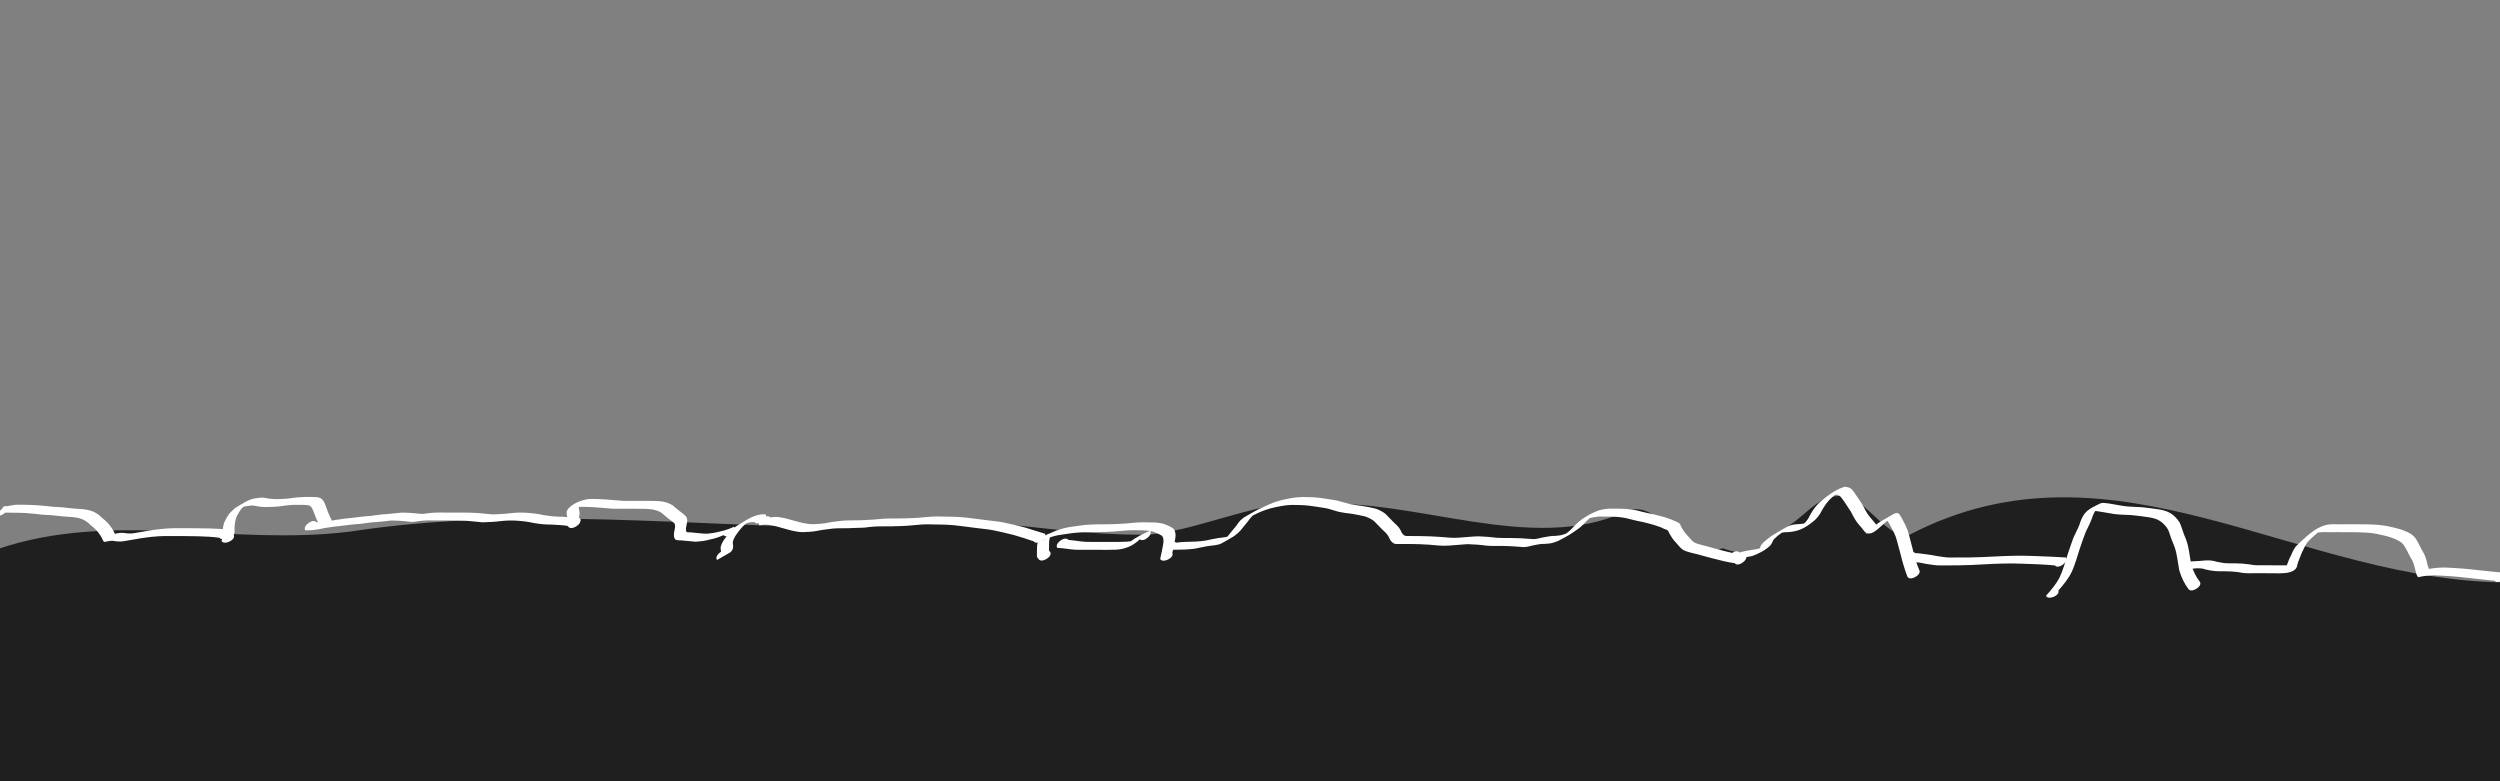 <?xml version="1.0" encoding="UTF-8" standalone="no"?>
<!-- Created with Inkscape (http://www.inkscape.org/) -->

<svg
   xmlns:dc="http://purl.org/dc/elements/1.1/"
   xmlns:cc="http://creativecommons.org/ns#"
   xmlns:rdf="http://www.w3.org/1999/02/22-rdf-syntax-ns#"
   xmlns:svg="http://www.w3.org/2000/svg"
   xmlns="http://www.w3.org/2000/svg"
   xmlns:sodipodi="http://sodipodi.sourceforge.net/DTD/sodipodi-0.dtd"
   xmlns:inkscape="http://www.inkscape.org/namespaces/inkscape"
   width="640"
   height="200"
   viewBox="0 0 169.333 52.917"
   version="1.1"
   id="svg8"
   sodipodi:docname="planet.svg"
   inkscape:version="0.92.3 (2405546, 2018-03-11)"
   inkscape:export-filename="/mnt/data/Projects/bottleship/btl-lander/assets/planet.png"
   inkscape:export-xdpi="96"
   inkscape:export-ydpi="96">
  <rect x="0" y="0" width="169.333" height="52.917" fill="#808080" stroke="none"/>
  <defs
     id="defs2" />
  <sodipodi:namedview
     id="base"
     pagecolor="#282828"
     bordercolor="#666666"
     borderopacity="1.0"
     inkscape:pageopacity="0"
     inkscape:pageshadow="2"
     inkscape:zoom="1"
     inkscape:cx="488.92784"
     inkscape:cy="79.441047"
     inkscape:document-units="px"
     inkscape:current-layer="layer1"
     showgrid="false"
     inkscape:window-width="1918"
     inkscape:window-height="1044"
     inkscape:window-x="0"
     inkscape:window-y="18"
     inkscape:window-maximized="1"
     units="px"
     inkscape:snap-global="false" />
  <g
     inkscape:label="Layer 1"
     inkscape:groupmode="layer"
     id="layer1"
     transform="translate(0,-244.083)">
    <path
       style="color:#000000;clip-rule:nonzero;display:inline;overflow:visible;visibility:visible;opacity:1;isolation:auto;mix-blend-mode:normal;color-interpolation:sRGB;color-interpolation-filters:linearRGB;solid-color:#000000;solid-opacity:1;fill:#1f1f1f;fill-opacity:1;fill-rule:nonzero;stroke:none;stroke-width:0.25;stroke-linecap:round;stroke-linejoin:round;stroke-miterlimit:4;stroke-dasharray:none;stroke-dashoffset:0;stroke-opacity:1;color-rendering:auto;image-rendering:auto;shape-rendering:auto;text-rendering:auto;enable-background:accumulate"
       d="m -0.187,281.285 v 16.838 H 170.251 v -14.593 c -14.379,0.158 -26.953,-10.468 -40.883,-3.241 -1.188,0.531 -3.098,-2.304 -4.075,-2.53 -1.975,-0.458 -2.737,1.081 -4.214,1.988 -1.458,0.896 -1.357,2.54 -4.404,1.472 -2.968,1.143 -4.085,-3.617 -6.626,-2.463 -6.321,2.871 -14.061,-0.924 -21.001,-0.534 -3.184,-0.577 -8.406,2.081 -11.687,2.081 -6.976,0.002 -12.089,-1.797 -18.773,-0.468 -11.656,-0.053 -23.226,-1.53 -34.845,0.251 -8.052,1.012 -16.116,-1.473 -23.931,1.198 z"
       id="path888"
       inkscape:connector-curvature="0"
       sodipodi:nodetypes="cccccsscscscccc" />
    <g
       id="g877"
       style="fill:#ffffff"
       transform="translate(0,8.793)">
      <path
         inkscape:connector-curvature="0"
         d="m 168.98,274.627 c -0.631,-0.07 -1.263,-0.128 -1.893,-0.203 -0.741,-0.094 -1.487,-0.138 -2.233,-0.164 -0.326,0.01 -0.653,0.035 -0.972,0.105 -0.113,0.032 -0.055,0.052 -0.146,-0.047 -0.078,-0.145 -0.112,-0.312 -0.149,-0.472 -0.044,-0.211 -0.109,-0.419 -0.206,-0.613 -0.106,-0.179 -0.211,-0.36 -0.296,-0.55 -0.093,-0.178 -0.176,-0.353 -0.302,-0.511 -0.164,-0.203 -0.403,-0.312 -0.64,-0.406 -0.367,-0.153 -0.759,-0.226 -1.146,-0.311 -0.424,-0.087 -0.858,-0.102 -1.289,-0.114 -0.503,-0.009 -1.006,-0.008 -1.51,-0.007 -0.389,0.022 -0.787,-0.034 -1.173,0.024 -0.042,0.008 -0.085,0.015 -0.127,0.024 -0.091,0.019 -0.122,0.022 -0.204,0.065 -0.033,0.017 -0.129,0.077 -0.096,0.059 0.691,-0.384 0.89,-0.545 0.567,-0.297 -0.234,0.215 -0.484,0.41 -0.709,0.635 -0.207,0.185 -0.333,0.419 -0.439,0.67 -0.124,0.218 -0.198,0.456 -0.293,0.686 -0.053,0.122 -0.098,0.245 -0.124,0.376 -0.067,0.502 -0.786,0.545 -1.199,0.547 -0.284,-0.002 -0.568,-0.004 -0.852,-0.006 -0.254,6e-5 -0.507,-0.001 -0.761,-0.001 -0.287,-0.009 -0.575,0.021 -0.86,-0.02 -0.27,-0.053 -0.543,-0.084 -0.817,-0.1 -0.288,-0.013 -0.576,-0.013 -0.865,-0.014 -0.281,-0.008 -0.569,-0.049 -0.842,-0.119 -0.261,-0.097 -0.516,-0.092 -0.787,-0.066 -0.239,0.026 -0.48,0.04 -0.72,0.051 -0.105,-0.006 -0.182,8e-5 -0.268,0.059 -0.227,-0.286 0.494,-0.86 0.721,-0.574 v 0 c 0.094,-0.028 0.19,-0.026 0.288,-0.028 0.239,-0.01 0.477,-0.028 0.715,-0.052 0.276,-0.021 0.539,0.001 0.804,0.09 0.272,0.059 0.551,0.105 0.829,0.103 0.289,10e-4 0.579,2.6e-4 0.868,0.018 0.276,0.018 0.548,0.057 0.82,0.103 0.284,0.024 0.569,0.006 0.854,0.012 0.254,-2e-4 0.507,-7.9e-4 0.761,0.002 0.285,0.002 0.569,0.005 0.854,0.002 0.074,-0.002 0.138,-0.002 0.212,-0.009 0.031,-0.003 0.117,-0.029 0.091,-0.012 -0.229,0.158 -0.473,0.293 -0.709,0.439 0.039,0.01 0.029,0.018 0.034,-0.021 0.024,-0.137 0.061,-0.27 0.121,-0.395 0.094,-0.231 0.166,-0.471 0.292,-0.688 0.11,-0.255 0.214,-0.512 0.428,-0.702 0.221,-0.231 0.473,-0.424 0.704,-0.645 0.415,-0.352 0.898,-0.67 1.443,-0.739 0.389,-0.031 0.782,0.002 1.172,-0.01 0.504,2.2e-4 1.008,-0.003 1.512,0.008 0.436,0.013 0.874,0.033 1.302,0.126 0.39,0.089 0.786,0.165 1.156,0.323 0.25,0.105 0.498,0.225 0.67,0.443 0.129,0.165 0.218,0.346 0.313,0.531 0.083,0.189 0.189,0.369 0.294,0.546 0.099,0.2 0.17,0.414 0.215,0.632 0.033,0.143 0.068,0.291 0.131,0.424 0.006,0.006 0.018,0.027 0.019,0.018 0.008,-0.05 -0.042,-0.024 0.074,-0.045 0.32,-0.053 0.644,-0.078 0.968,-0.076 0.746,0.03 1.491,0.08 2.233,0.173 0.637,0.071 1.275,0.131 1.913,0.192 0.209,0.297 -0.54,0.825 -0.75,0.528 z"
         id="path834"
         style="color:#000000;clip-rule:nonzero;display:inline;overflow:visible;visibility:visible;opacity:1;isolation:auto;mix-blend-mode:normal;color-interpolation:sRGB;color-interpolation-filters:linearRGB;solid-color:#000000;solid-opacity:1;fill:#ffffff;fill-opacity:1;fill-rule:nonzero;stroke:none;stroke-width:0.25;stroke-linecap:round;stroke-linejoin:round;stroke-miterlimit:4;stroke-dasharray:none;stroke-dashoffset:0;stroke-opacity:1;color-rendering:auto;image-rendering:auto;shape-rendering:auto;text-rendering:auto;enable-background:accumulate" />
      <path
         inkscape:connector-curvature="0"
         d="m 148.224,275.18 c -0.27,-0.36 -0.462,-0.768 -0.593,-1.196 -0.094,-0.415 -0.138,-0.839 -0.228,-1.255 -0.06,-0.285 -0.168,-0.557 -0.283,-0.823 -0.09,-0.2 -0.135,-0.414 -0.215,-0.618 -0.091,-0.244 -0.265,-0.429 -0.456,-0.599 -0.26,-0.224 -0.568,-0.309 -0.899,-0.362 -0.395,-0.053 -0.788,-0.117 -1.186,-0.149 -0.388,-0.019 -0.773,-0.023 -1.159,-0.072 -0.365,-0.05 -0.724,-0.133 -1.09,-0.182 -0.181,-0.011 -0.365,-0.075 -0.531,0.013 -0.318,0.116 -0.152,0.059 0.68,-0.395 0.023,-0.013 -0.043,0.032 -0.064,0.048 -0.076,0.061 -0.144,0.122 -0.207,0.196 -0.151,0.199 -0.243,0.435 -0.323,0.669 -0.107,0.302 -0.265,0.583 -0.4,0.873 -0.148,0.386 -0.284,0.778 -0.415,1.171 -0.162,0.509 -0.303,1.021 -0.521,1.509 -0.229,0.478 -0.567,0.887 -0.915,1.282 0.14,0.332 -0.698,0.684 -0.838,0.353 v 0 c 0.351,-0.388 0.694,-0.79 0.931,-1.26 0.225,-0.482 0.365,-0.992 0.522,-1.498 0.127,-0.395 0.269,-0.786 0.408,-1.178 0.127,-0.29 0.286,-0.567 0.4,-0.863 0.075,-0.241 0.168,-0.484 0.308,-0.695 0.255,-0.387 0.781,-0.596 1.16,-0.781 0.181,-0.044 0.37,0.018 0.552,0.028 0.364,0.054 0.722,0.138 1.087,0.182 0.384,0.046 0.77,0.043 1.156,0.07 0.399,0.036 0.794,0.101 1.191,0.156 0.343,0.064 0.663,0.167 0.93,0.403 0.2,0.18 0.382,0.378 0.479,0.634 0.082,0.202 0.13,0.415 0.214,0.616 0.117,0.272 0.226,0.55 0.288,0.841 0.091,0.414 0.132,0.837 0.222,1.251 0.124,0.418 0.309,0.818 0.582,1.16 0.187,0.311 -0.599,0.783 -0.785,0.472 z"
         id="path836"
         style="color:#000000;clip-rule:nonzero;display:inline;overflow:visible;visibility:visible;opacity:1;isolation:auto;mix-blend-mode:normal;color-interpolation:sRGB;color-interpolation-filters:linearRGB;solid-color:#000000;solid-opacity:1;fill:#ffffff;fill-opacity:1;fill-rule:nonzero;stroke:none;stroke-width:0.25;stroke-linecap:round;stroke-linejoin:round;stroke-miterlimit:4;stroke-dasharray:none;stroke-dashoffset:0;stroke-opacity:1;color-rendering:auto;image-rendering:auto;shape-rendering:auto;text-rendering:auto;enable-background:accumulate" />
      <path
         inkscape:connector-curvature="0"
         d="m 139.188,273.589 c -0.724,-0.068 -1.451,-0.095 -2.177,-0.116 -0.86,-0.04 -1.719,-0.009 -2.577,0.039 -0.592,0.038 -1.184,0.06 -1.777,0.07 -0.423,0.006 -0.847,0.006 -1.27,0.006 -0.303,0.005 -0.601,-0.066 -0.901,-0.1 -0.302,-0.07 -0.607,-0.119 -0.916,-0.144 -0.201,-0.042 -0.401,-0.058 -0.605,-0.065 -0.21,-0.292 0.527,-0.822 0.737,-0.53 v 0 c 0.206,0.012 0.408,0.032 0.612,0.065 0.31,0.029 0.614,0.087 0.919,0.145 0.296,0.037 0.591,0.103 0.892,0.093 0.422,8e-4 0.843,0.001 1.265,-0.005 0.589,-0.01 1.177,-0.031 1.765,-0.066 0.86,-0.044 1.719,-0.07 2.58,-0.032 0.732,0.022 1.463,0.057 2.194,0.101 0.213,0.293 -0.527,0.831 -0.74,0.538 z"
         id="path838"
         style="color:#000000;clip-rule:nonzero;display:inline;overflow:visible;visibility:visible;opacity:1;isolation:auto;mix-blend-mode:normal;color-interpolation:sRGB;color-interpolation-filters:linearRGB;solid-color:#000000;solid-opacity:1;fill:#ffffff;fill-opacity:1;fill-rule:nonzero;stroke:none;stroke-width:0.25;stroke-linecap:round;stroke-linejoin:round;stroke-miterlimit:4;stroke-dasharray:none;stroke-dashoffset:0;stroke-opacity:1;color-rendering:auto;image-rendering:auto;shape-rendering:auto;text-rendering:auto;enable-background:accumulate" />
      <path
         inkscape:connector-curvature="0"
         d="m 129.199,274.359 c -0.195,-0.503 -0.342,-1.024 -0.472,-1.548 -0.117,-0.388 -0.195,-0.787 -0.325,-1.172 -0.09,-0.219 -0.187,-0.438 -0.308,-0.642 -0.067,-0.141 -0.147,-0.274 -0.236,-0.401 -0.011,-0.007 -0.02,-0.017 -0.032,-0.022 -0.098,-0.041 -0.437,0.192 -0.279,0.103 0.22,-0.123 0.438,-0.25 0.657,-0.375 -0.259,0.148 -0.477,0.349 -0.697,0.547 -0.342,0.29 -0.822,0.829 -1.213,0.449 -0.17,-0.241 -0.381,-0.448 -0.552,-0.687 -0.149,-0.209 -0.257,-0.442 -0.378,-0.667 -0.185,-0.261 -0.34,-0.543 -0.533,-0.799 -0.179,-0.274 -0.31,-0.379 -0.642,-0.338 -0.198,0.097 -0.954,0.472 0.512,-0.295 0.056,-0.029 -0.106,0.069 -0.158,0.106 -0.167,0.118 -0.323,0.249 -0.478,0.382 -0.282,0.247 -0.49,0.555 -0.672,0.879 -0.139,0.299 -0.341,0.541 -0.594,0.747 -0.545,0.437 -0.986,0.651 -1.623,0.704 -0.149,0.013 -0.299,-7.9e-4 -0.446,0.034 -0.292,0.068 -0.908,0.469 0.376,-0.26 -0.242,0.134 -0.469,0.292 -0.684,0.467 -0.115,0.1 -0.235,0.196 -0.322,0.322 -0.056,0.125 -0.106,0.247 -0.198,0.351 -0.342,0.329 -0.783,0.549 -1.227,0.71 -0.314,0.063 -0.631,0.116 -0.948,0.164 -0.217,0.042 -0.432,0.095 -0.647,0.15 -0.22,-0.288 0.507,-0.845 0.728,-0.557 v 0 c 0.215,-0.052 0.43,-0.102 0.647,-0.14 0.315,-0.05 0.635,-0.095 0.942,-0.183 0.825,-0.341 -1.082,0.715 -0.346,0.208 0.106,-0.092 0.173,-0.194 0.207,-0.332 0.081,-0.141 0.188,-0.248 0.315,-0.35 0.211,-0.182 0.437,-0.346 0.681,-0.483 0.793,-0.453 0.89,-0.625 1.657,-0.645 0.152,-0.017 0.302,-0.033 0.448,-0.082 0.043,-0.014 0.164,-0.075 0.126,-0.051 -0.174,0.11 -0.974,0.578 -0.532,0.313 0.256,-0.196 0.475,-0.414 0.61,-0.715 0.178,-0.333 0.383,-0.65 0.662,-0.91 0.501,-0.437 1.065,-0.88 1.704,-1.076 0.348,10e-4 0.505,0.127 0.69,0.415 0.192,0.261 0.354,0.544 0.542,0.808 0.12,0.221 0.224,0.453 0.371,0.658 0.167,0.234 0.371,0.439 0.544,0.668 0.022,0.018 0.042,0.04 0.067,0.052 0.024,0.012 0.1,0.003 0.078,0.018 -1.253,0.904 -0.819,0.525 -0.561,0.31 0.225,-0.196 0.434,-0.409 0.694,-0.563 0.303,-0.176 0.605,-0.356 0.91,-0.529 0.134,-0.076 0.282,-0.097 0.392,0.027 0.087,0.131 0.169,0.265 0.237,0.408 0.123,0.21 0.219,0.437 0.311,0.661 0.131,0.387 0.208,0.789 0.323,1.182 0.124,0.518 0.265,1.038 0.474,1.529 0.178,0.316 -0.621,0.765 -0.799,0.449 z"
         id="path840"
         style="color:#000000;clip-rule:nonzero;display:inline;overflow:visible;visibility:visible;opacity:1;isolation:auto;mix-blend-mode:normal;color-interpolation:sRGB;color-interpolation-filters:linearRGB;solid-color:#000000;solid-opacity:1;fill:#ffffff;fill-opacity:1;fill-rule:nonzero;stroke:none;stroke-width:0.25;stroke-linecap:round;stroke-linejoin:round;stroke-miterlimit:4;stroke-dasharray:none;stroke-dashoffset:0;stroke-opacity:1;color-rendering:auto;image-rendering:auto;shape-rendering:auto;text-rendering:auto;enable-background:accumulate" />
      <path
         inkscape:connector-curvature="0"
         d="m 117.504,273.436 c -0.508,-0.058 -1.001,-0.203 -1.497,-0.323 -0.477,-0.117 -0.944,-0.271 -1.424,-0.374 -0.239,-0.07 -0.501,-0.114 -0.69,-0.288 -0.138,-0.114 -0.235,-0.266 -0.362,-0.391 -0.142,-0.148 -0.266,-0.306 -0.366,-0.484 -0.074,-0.104 -0.129,-0.217 -0.175,-0.336 -0.077,-0.061 -0.169,-0.098 -0.263,-0.123 -0.173,-0.092 -0.356,-0.169 -0.546,-0.22 -0.282,-0.101 -0.575,-0.16 -0.864,-0.24 -0.314,-0.06 -0.627,-0.126 -0.935,-0.21 -0.312,-0.093 -0.634,-0.131 -0.958,-0.153 -0.284,-0.016 -0.569,-0.014 -0.854,-0.014 -0.257,-0.024 -0.501,0.02 -0.751,0.069 -0.202,0.035 -0.385,0.129 -0.571,0.21 1.364,-0.869 0.512,-0.271 0.23,0.005 -0.143,0.157 -0.291,0.306 -0.45,0.446 -0.147,0.114 -0.302,0.218 -0.455,0.324 -0.327,0.234 -0.692,0.416 -1.045,0.601 -0.033,0.017 -0.237,0.082 -0.287,0.102 -0.211,0.072 -0.432,0.083 -0.653,0.094 -0.242,-0.014 -0.474,0.054 -0.711,0.091 -0.237,0.051 -0.457,0.13 -0.703,0.124 -0.317,-0.026 -0.634,-0.051 -0.952,-0.066 -0.253,-0.011 -0.507,-0.012 -0.76,-0.013 -0.262,-10e-4 -0.524,0.009 -0.785,-0.02 -0.422,-0.059 -0.847,-0.085 -1.272,-0.101 -0.425,0.026 -0.848,0.072 -1.274,0.097 -0.446,0.038 -0.89,-0.024 -1.333,-0.06 -0.455,-0.035 -0.911,-0.043 -1.367,-0.048 -0.26,-0.002 -0.521,-0.002 -0.781,5.3e-4 -0.129,0.013 -0.232,-0.013 -0.33,-0.1 -0.14,-0.099 -0.206,-0.267 -0.276,-0.418 -0.111,-0.198 -0.292,-0.338 -0.451,-0.495 -0.163,-0.168 -0.325,-0.336 -0.489,-0.502 -0.175,-0.161 -0.391,-0.255 -0.609,-0.343 -0.309,-0.078 -0.624,-0.133 -0.939,-0.188 -0.3,-0.027 -0.594,-0.08 -0.889,-0.135 -0.286,-0.077 -0.563,-0.179 -0.853,-0.242 -0.383,-0.054 -0.763,-0.128 -1.148,-0.173 -0.396,-0.043 -0.795,-0.047 -1.192,-0.051 -0.481,0.015 -0.949,0.123 -1.415,0.233 -0.387,0.116 -0.777,0.257 -1.132,0.453 -0.371,0.132 -1.308,0.696 0.161,-0.149 -0.137,0.084 -0.255,0.195 -0.362,0.314 -0.171,0.237 -0.358,0.46 -0.545,0.684 -0.384,0.543 -0.868,0.741 -1.465,1.083 -0.3,0.133 -0.632,0.125 -0.949,0.179 -0.283,0.046 -0.561,0.119 -0.843,0.168 -0.458,0.064 -0.922,0.067 -1.383,0.073 -0.4,0.027 -0.197,0.007 -0.611,0.06 -0.213,-0.286 0.509,-0.824 0.722,-0.538 v 0 c 0.42,-0.049 0.214,-0.031 0.62,-0.055 0.461,-0.008 0.925,-0.014 1.381,-0.09 0.282,-0.056 0.561,-0.123 0.846,-0.167 0.315,-0.044 0.641,-0.053 0.931,-0.203 -1.25,0.742 -0.636,0.409 -0.404,0.209 0.123,-0.105 0.215,-0.238 0.317,-0.363 0.181,-0.227 0.381,-0.438 0.541,-0.681 0.095,-0.134 0.219,-0.243 0.347,-0.345 0.468,-0.271 0.913,-0.547 1.41,-0.753 0.365,-0.179 0.747,-0.33 1.141,-0.431 0.47,-0.108 0.944,-0.21 1.429,-0.216 0.4,0.004 0.801,0.011 1.199,0.059 0.387,0.049 0.771,0.118 1.156,0.18 0.287,0.068 0.566,0.167 0.853,0.238 0.294,0.057 0.589,0.098 0.887,0.136 0.319,0.058 0.643,0.105 0.953,0.202 0.226,0.097 0.451,0.198 0.629,0.373 0.163,0.167 0.326,0.334 0.489,0.502 0.165,0.166 0.354,0.313 0.468,0.522 0.065,0.139 0.124,0.291 0.256,0.379 0.091,0.059 0.189,0.052 0.294,0.05 0.258,10e-4 0.516,0.002 0.775,0.006 0.456,0.008 0.913,0.018 1.368,0.054 0.442,0.037 0.884,0.091 1.328,0.049 0.426,-0.026 0.851,-0.078 1.278,-0.088 0.427,0.018 0.854,0.048 1.279,0.102 0.261,0.018 0.522,0.009 0.784,0.011 0.253,0.002 0.507,0.006 0.76,0.018 0.317,0.017 0.633,0.047 0.949,0.06 0.239,-0.016 0.46,-0.1 0.696,-0.135 0.238,-0.041 0.474,-0.092 0.717,-0.084 0.216,-0.013 0.433,-0.036 0.636,-0.118 0.121,-0.048 0.065,-0.027 0.188,-0.07 0.032,-0.011 0.126,-0.052 0.097,-0.034 -1.246,0.782 -0.799,0.477 -0.528,0.305 0.152,-0.108 0.304,-0.211 0.457,-0.318 0.17,-0.127 0.313,-0.283 0.456,-0.438 0.39,-0.404 0.804,-0.679 1.335,-0.925 0.187,-0.085 0.38,-0.16 0.583,-0.193 0.252,-0.049 0.502,-0.067 0.759,-0.053 0.286,4.2e-4 0.573,-0.002 0.858,0.02 0.326,0.029 0.651,0.074 0.966,0.168 0.31,0.078 0.623,0.146 0.937,0.21 0.289,0.08 0.582,0.141 0.865,0.24 0.19,0.058 0.371,0.136 0.551,0.219 0.115,0.042 0.237,0.09 0.31,0.194 0.04,0.116 0.094,0.225 0.166,0.325 0.092,0.173 0.213,0.323 0.35,0.463 0.123,0.126 0.225,0.271 0.36,0.384 0.185,0.15 0.434,0.188 0.657,0.255 0.477,0.112 0.943,0.264 1.419,0.379 0.496,0.12 0.991,0.262 1.501,0.307 0.209,0.296 -0.538,0.825 -0.748,0.529 z"
         id="path842"
         style="color:#000000;clip-rule:nonzero;display:inline;overflow:visible;visibility:visible;opacity:1;isolation:auto;mix-blend-mode:normal;color-interpolation:sRGB;color-interpolation-filters:linearRGB;solid-color:#000000;solid-opacity:1;fill:#ffffff;fill-opacity:1;fill-rule:nonzero;stroke:none;stroke-width:0.25;stroke-linecap:round;stroke-linejoin:round;stroke-miterlimit:4;stroke-dasharray:none;stroke-dashoffset:0;stroke-opacity:1;color-rendering:auto;image-rendering:auto;shape-rendering:auto;text-rendering:auto;enable-background:accumulate" />
      <path
         inkscape:connector-curvature="0"
         d="m 78.582,273.147 c 0.08,-0.343 0.156,-0.686 0.21,-1.034 0.025,-0.178 0.033,-0.394 -0.092,-0.537 -0.167,-0.103 -0.347,-0.179 -0.529,-0.252 -0.24,-0.086 -0.494,-0.101 -0.746,-0.112 -0.397,-0.006 -0.795,-0.021 -1.191,0.01 -0.475,0.057 -0.953,0.085 -1.431,0.101 -0.553,0.021 -1.108,-0.004 -1.66,0.032 -0.495,0.019 -0.98,0.119 -1.469,0.185 -0.289,0.057 -0.567,0.149 -0.845,0.244 0.165,-0.14 -0.485,0.266 -0.263,0.138 1.396,-0.803 0.856,-0.543 0.627,-0.342 -0.117,0.128 -0.125,0.294 -0.136,0.459 -0.008,0.171 -0.007,0.343 -0.005,0.514 0.007,0.054 0.047,0.088 0.082,0.126 0.189,0.312 -0.599,0.789 -0.788,0.477 v 0 c -0.048,-0.056 -0.099,-0.109 -0.115,-0.184 -1.61e-4,-0.174 -2.59e-4,-0.347 0.006,-0.521 0.007,-0.176 0.005,-0.361 0.108,-0.512 0.264,-0.388 0.792,-0.519 1.207,-0.716 0.278,-0.092 0.559,-0.178 0.849,-0.226 0.489,-0.068 0.975,-0.159 1.469,-0.176 0.554,-0.028 1.109,-0.009 1.663,-0.032 0.478,-0.019 0.954,-0.053 1.43,-0.105 0.4,-0.024 0.802,-0.015 1.203,-0.005 0.26,0.014 0.522,0.039 0.766,0.136 0.192,0.081 0.391,0.158 0.555,0.289 0.133,0.171 0.157,0.396 0.126,0.607 -0.057,0.346 -0.129,0.69 -0.209,1.031 0.16,0.326 -0.663,0.731 -0.823,0.405 z"
         id="path844"
         style="color:#000000;clip-rule:nonzero;display:inline;overflow:visible;visibility:visible;opacity:1;isolation:auto;mix-blend-mode:normal;color-interpolation:sRGB;color-interpolation-filters:linearRGB;solid-color:#000000;solid-opacity:1;fill:#ffffff;fill-opacity:1;fill-rule:nonzero;stroke:none;stroke-width:0.25;stroke-linecap:round;stroke-linejoin:round;stroke-miterlimit:4;stroke-dasharray:none;stroke-dashoffset:0;stroke-opacity:1;color-rendering:auto;image-rendering:auto;shape-rendering:auto;text-rendering:auto;enable-background:accumulate" />
      <path
         inkscape:connector-curvature="0"
         d="m 77.185,271.799 c -0.292,0.126 -0.922,0.48 0.339,-0.219 0.045,-0.025 -0.088,0.054 -0.13,0.084 -0.058,0.042 -0.157,0.129 -0.212,0.177 -0.486,0.452 -0.976,0.64 -1.586,0.681 -0.399,0.015 -0.799,0.011 -1.199,0.01 -0.436,-10e-4 -0.873,-0.003 -1.309,-0.003 -0.363,0.008 -0.723,-0.054 -1.082,-0.099 -0.125,-0.016 -0.25,-0.027 -0.376,-0.031 -0.006,-4e-5 -0.012,-8e-5 -0.018,-1.2e-4 -0.214,-0.297 0.536,-0.837 0.75,-0.54 v 0 c 0.006,5.3e-4 0.012,10e-4 0.018,10e-4 0.125,0.01 0.249,0.023 0.373,0.041 0.354,0.048 0.71,0.104 1.069,0.094 0.437,8e-4 0.874,2.7e-4 1.311,0.002 0.399,8e-4 0.799,0.006 1.197,-0.018 0.153,-0.014 0.308,-0.025 0.455,-0.073 0.042,-0.014 0.159,-0.073 0.122,-0.049 -1.316,0.827 -0.798,0.48 -0.574,0.328 0.071,-0.061 0.136,-0.129 0.209,-0.188 0.405,-0.326 0.889,-0.552 1.361,-0.767 0.225,0.285 -0.494,0.853 -0.719,0.568 z"
         id="path846"
         style="color:#000000;clip-rule:nonzero;display:inline;overflow:visible;visibility:visible;opacity:1;isolation:auto;mix-blend-mode:normal;color-interpolation:sRGB;color-interpolation-filters:linearRGB;solid-color:#000000;solid-opacity:1;fill:#ffffff;fill-opacity:1;fill-rule:nonzero;stroke:none;stroke-width:0.25;stroke-linecap:round;stroke-linejoin:round;stroke-miterlimit:4;stroke-dasharray:none;stroke-dashoffset:0;stroke-opacity:1;color-rendering:auto;image-rendering:auto;shape-rendering:auto;text-rendering:auto;enable-background:accumulate" />
      <path
         inkscape:connector-curvature="0"
         d="m 70.022,271.96 c -0.446,-0.161 -0.9,-0.3 -1.355,-0.432 -0.462,-0.121 -0.928,-0.223 -1.394,-0.323 -0.419,-0.079 -0.845,-0.104 -1.266,-0.167 -0.463,-0.051 -0.921,-0.127 -1.385,-0.173 -0.51,-0.044 -1.022,-0.051 -1.534,-0.055 -0.441,-0.025 -0.876,0.02 -1.313,0.063 -0.452,0.047 -0.906,0.058 -1.359,0.066 -0.429,0.013 -0.858,-0.011 -1.286,0.023 -0.5,0.055 -1.002,0.082 -1.504,0.099 -0.416,0.026 -0.836,-0.01 -1.25,0.035 -0.33,0.045 -0.66,0.075 -0.986,0.143 -0.33,0.071 -0.669,0.085 -1.006,0.095 -0.497,-0.003 -0.965,-0.16 -1.439,-0.29 -0.394,-0.112 -0.799,-0.239 -1.215,-0.213 -0.096,0.006 -0.191,0.03 -0.286,0.045 -0.214,-0.286 0.509,-0.826 0.723,-0.54 v 0 c 0.098,-0.011 0.196,-0.029 0.295,-0.032 0.421,-0.01 0.827,0.119 1.228,0.229 0.469,0.129 0.937,0.273 1.429,0.263 0.335,-0.014 0.671,-0.034 0.999,-0.108 0.328,-0.064 0.66,-0.091 0.99,-0.134 0.415,-0.029 0.832,-0.007 1.248,-0.028 0.502,-0.018 1.004,-0.051 1.504,-0.103 0.429,-0.025 0.859,-0.009 1.289,-0.019 0.452,-0.009 0.905,-0.023 1.355,-0.072 0.439,-0.044 0.876,-0.076 1.318,-0.054 0.513,0.006 1.027,0.015 1.538,0.062 0.465,0.049 0.926,0.122 1.391,0.174 0.422,0.062 0.849,0.086 1.268,0.174 0.467,0.103 0.934,0.204 1.396,0.33 0.457,0.136 0.911,0.277 1.364,0.425 0.205,0.3 -0.551,0.818 -0.756,0.518 z"
         id="path848"
         style="color:#000000;clip-rule:nonzero;display:inline;overflow:visible;visibility:visible;opacity:1;isolation:auto;mix-blend-mode:normal;color-interpolation:sRGB;color-interpolation-filters:linearRGB;solid-color:#000000;solid-opacity:1;fill:#ffffff;fill-opacity:1;fill-rule:nonzero;stroke:none;stroke-width:0.25;stroke-linecap:round;stroke-linejoin:round;stroke-miterlimit:4;stroke-dasharray:none;stroke-dashoffset:0;stroke-opacity:1;color-rendering:auto;image-rendering:auto;shape-rendering:auto;text-rendering:auto;enable-background:accumulate" />
      <path
         inkscape:connector-curvature="0"
         d="m 51.108,270.658 c -0.131,-0.003 -0.221,-0.011 -0.353,0.016 -0.331,0.067 -1.289,0.635 -0.037,-0.069 -0.34,0.231 -0.599,0.541 -0.833,0.874 -0.111,0.157 -0.203,0.325 -0.25,0.512 -0.012,0.116 0.03,0.223 0.022,0.342 -0.001,0.171 -0.081,0.274 -0.208,0.38 -0.294,0.169 -0.588,0.338 -0.882,0.506 -0.227,-0.283 0.488,-0.857 0.715,-0.574 v 0 c -0.229,0.135 -0.458,0.27 -0.687,0.405 0.125,-0.078 0.235,-0.149 0.236,-0.308 0.02,-0.127 -0.021,-0.227 -0.025,-0.35 0.032,-0.201 0.128,-0.382 0.241,-0.55 0.241,-0.335 0.483,-0.664 0.824,-0.91 0.619,-0.362 1.231,-0.863 1.986,-0.804 0.209,0.297 -0.54,0.825 -0.749,0.528 z"
         id="path850"
         style="color:#000000;clip-rule:nonzero;display:inline;overflow:visible;visibility:visible;opacity:1;isolation:auto;mix-blend-mode:normal;color-interpolation:sRGB;color-interpolation-filters:linearRGB;solid-color:#000000;solid-opacity:1;fill:#ffffff;fill-opacity:1;fill-rule:nonzero;stroke:none;stroke-width:0.25;stroke-linecap:round;stroke-linejoin:round;stroke-miterlimit:4;stroke-dasharray:none;stroke-dashoffset:0;stroke-opacity:1;color-rendering:auto;image-rendering:auto;shape-rendering:auto;text-rendering:auto;enable-background:accumulate" />
      <path
         inkscape:connector-curvature="0"
         d="m 49.007,271.535 c -0.297,0.134 -0.605,0.239 -0.926,0.297 -0.311,0.096 -0.635,0.127 -0.957,0.151 -0.327,-0.024 -0.653,-0.068 -0.98,-0.091 -0.16,-0.018 -0.335,0.031 -0.441,-0.107 -0.09,-0.182 -0.058,-0.373 -0.02,-0.563 0.037,-0.19 0.085,-0.325 -0.014,-0.498 -0.138,-0.107 -0.271,-0.228 -0.417,-0.327 -0.157,-0.119 -0.297,-0.256 -0.453,-0.378 -0.205,-0.127 -0.418,-0.192 -0.654,-0.23 -0.355,-0.042 -0.714,-0.038 -1.07,-0.04 -0.519,-10e-4 -1.038,-7.7e-4 -1.557,6e-4 -0.457,-0.036 -0.912,-0.084 -1.37,-0.109 -0.35,-0.003 -0.704,-0.047 -1.051,-0.001 -0.13,0.004 -0.24,0.061 -0.355,0.113 -0.03,0.014 -0.118,0.055 -0.09,0.039 0.792,-0.463 0.918,-0.574 0.651,-0.351 -0.116,0.119 -0.112,0.242 -0.078,0.393 0.054,0.161 0.034,0.315 -0.002,0.476 -0.03,0.101 -0.03,0.092 0.048,0.163 0.192,0.31 -0.59,0.794 -0.782,0.484 v 0 c -0.085,-0.077 -0.145,-0.133 -0.096,-0.248 0.038,-0.149 0.077,-0.287 0.022,-0.439 -0.041,-0.17 -0.071,-0.322 0.04,-0.474 0.282,-0.385 0.889,-0.622 1.375,-0.701 0.351,-0.025 0.704,0.005 1.055,0.016 0.456,0.027 0.909,0.08 1.365,0.106 0.52,1.2e-4 1.039,-0.002 1.559,-10e-4 0.362,10e-4 0.726,-0.003 1.085,0.049 0.246,0.047 0.473,0.126 0.683,0.266 0.153,0.122 0.291,0.26 0.45,0.373 0.152,0.111 0.306,0.229 0.439,0.36 0.116,0.201 0.092,0.336 0.043,0.558 -0.033,0.163 -0.084,0.326 -0.015,0.488 0.087,0.083 0.291,0.007 0.393,0.051 0.324,0.026 0.646,0.075 0.971,0.08 0.322,-0.027 0.641,-0.073 0.953,-0.16 0.317,-0.067 0.62,-0.179 0.915,-0.313 0.225,0.285 -0.494,0.853 -0.719,0.568 z"
         id="path852"
         style="color:#000000;clip-rule:nonzero;display:inline;overflow:visible;visibility:visible;opacity:1;isolation:auto;mix-blend-mode:normal;color-interpolation:sRGB;color-interpolation-filters:linearRGB;solid-color:#000000;solid-opacity:1;fill:#ffffff;fill-opacity:1;fill-rule:nonzero;stroke:none;stroke-width:0.25;stroke-linecap:round;stroke-linejoin:round;stroke-miterlimit:4;stroke-dasharray:none;stroke-dashoffset:0;stroke-opacity:1;color-rendering:auto;image-rendering:auto;shape-rendering:auto;text-rendering:auto;enable-background:accumulate" />
      <path
         inkscape:connector-curvature="0"
         d="m 38.541,270.922 c -0.39,-0.059 -0.784,-0.084 -1.178,-0.1 -0.42,-7e-5 -0.84,-0.036 -1.252,-0.116 -0.362,-0.082 -0.731,-0.125 -1.101,-0.147 -0.36,-0.027 -0.717,-0.015 -1.075,0.025 -0.411,0.052 -0.826,0.072 -1.24,0.085 -0.363,-0.029 -0.724,-0.078 -1.088,-0.102 -0.363,-0.02 -0.727,-0.021 -1.09,-0.023 -0.388,-7.9e-4 -0.775,-7.9e-4 -1.163,-5.3e-4 -0.393,-0.017 -0.78,0.007 -1.168,0.067 -0.258,0.065 -0.514,0.011 -0.772,-0.021 -0.312,-0.032 -0.625,-0.038 -0.938,-0.043 -0.351,0.047 -0.702,0.086 -1.055,0.107 -0.35,0.017 -0.694,0.089 -1.044,0.123 -0.379,0.014 -0.752,0.079 -1.128,0.115 -0.422,0.046 -0.847,0.091 -1.266,0.166 -0.268,0.06 -0.537,0.112 -0.811,0.14 -0.148,0.01 -0.296,0.013 -0.445,0.013 -0.035,-1.3e-4 -0.019,4e-5 -0.047,-5.3e-4 -0.215,-0.296 0.534,-0.839 0.749,-0.543 v 0 c 0.027,2.2e-4 0.012,1.1e-4 0.045,2.6e-4 0.145,-2.1e-4 0.291,-0.003 0.435,-0.018 0.27,-0.03 0.534,-0.089 0.801,-0.139 0.421,-0.067 0.845,-0.119 1.269,-0.16 0.377,-0.04 0.752,-0.099 1.131,-0.117 0.349,-0.037 0.693,-0.108 1.044,-0.119 0.355,-0.025 0.707,-0.075 1.061,-0.103 0.316,0.006 0.632,0.013 0.946,0.049 0.254,0.032 0.503,0.063 0.756,0.003 0.39,-0.052 0.779,-0.065 1.172,-0.054 0.388,-3e-5 0.776,-0.001 1.164,-2.9e-4 0.365,0.002 0.729,0.006 1.093,0.028 0.361,0.025 0.719,0.08 1.081,0.095 0.413,-0.015 0.826,-0.037 1.236,-0.09 0.361,-0.038 0.723,-0.041 1.086,-0.014 0.372,0.026 0.741,0.077 1.106,0.157 0.411,0.071 0.827,0.107 1.244,0.106 0.398,0.018 0.795,0.048 1.19,0.103 0.209,0.297 -0.54,0.825 -0.749,0.528 z"
         id="path856"
         style="color:#000000;clip-rule:nonzero;display:inline;overflow:visible;visibility:visible;opacity:1;isolation:auto;mix-blend-mode:normal;color-interpolation:sRGB;color-interpolation-filters:linearRGB;solid-color:#000000;solid-opacity:1;fill:#ffffff;fill-opacity:1;fill-rule:nonzero;stroke:none;stroke-width:0.25;stroke-linecap:round;stroke-linejoin:round;stroke-miterlimit:4;stroke-dasharray:none;stroke-dashoffset:0;stroke-opacity:1;color-rendering:auto;image-rendering:auto;shape-rendering:auto;text-rendering:auto;enable-background:accumulate" />
      <path
         id="path858"
         inkscape:connector-curvature="0"
         d="m 21.646,270.92 c -0.158,-0.324 -0.29,-0.66 -0.415,-0.997 -0.067,-0.161 -0.126,-0.326 -0.296,-0.395 -0.191,-0.045 -0.39,-0.042 -0.586,-0.043 -0.336,-0.011 -0.668,0.004 -1.002,0.043 -0.375,0.066 -0.75,0.097 -1.131,0.101 -0.313,0.019 -0.616,-0.012 -0.922,-0.071 -0.214,-0.064 -0.421,-0.008 -0.634,0.022 -0.405,0.022 -1.242,0.557 0.139,-0.224 -0.156,0.113 -0.302,0.24 -0.433,0.381 -0.131,0.159 -0.232,0.339 -0.326,0.521 -0.091,0.196 -0.126,0.408 -0.144,0.621 -0.01,0.144 -0.01,0.289 -0.009,0.433 -0.004,0.077 -0.027,0.149 -0.051,0.222 0.154,0.331 -0.681,0.719 -0.835,0.389 v 0 c 0.026,-0.063 0.052,-0.126 0.067,-0.192 -3.7e-4,-0.147 -0.004,-0.294 0.007,-0.441 0.017,-0.222 0.046,-0.444 0.131,-0.653 0.088,-0.191 0.195,-0.371 0.313,-0.544 0.131,-0.148 0.273,-0.278 0.425,-0.405 0.497,-0.287 0.889,-0.603 1.451,-0.658 0.22,-0.033 0.433,-0.06 0.651,0.004 0.301,0.057 0.601,0.073 0.908,0.059 0.378,-0.008 0.751,-0.049 1.124,-0.106 0.338,-0.035 0.675,-0.045 1.015,-0.039 0.205,0.003 0.417,0.002 0.611,0.076 0.177,0.103 0.258,0.27 0.33,0.457 0.115,0.339 0.242,0.676 0.412,0.992 0.178,0.316 -0.621,0.765 -0.799,0.449 z"
         style="color:#000000;clip-rule:nonzero;display:inline;overflow:visible;visibility:visible;opacity:1;isolation:auto;mix-blend-mode:normal;color-interpolation:sRGB;color-interpolation-filters:linearRGB;solid-color:#000000;solid-opacity:1;fill:#ffffff;fill-opacity:1;fill-rule:nonzero;stroke:none;stroke-width:0.25;stroke-linecap:round;stroke-linejoin:round;stroke-miterlimit:4;stroke-dasharray:none;stroke-dashoffset:0;stroke-opacity:1;color-rendering:auto;image-rendering:auto;shape-rendering:auto;text-rendering:auto;enable-background:accumulate" />
      <path
         inkscape:connector-curvature="0"
         d="m 14.86,271.716 c -0.472,-0.07 -0.95,-0.087 -1.426,-0.102 -0.622,-0.015 -1.245,-0.015 -1.868,-0.015 -0.566,-0.013 -1.132,0.023 -1.692,0.102 -0.479,0.058 -0.949,0.164 -1.425,0.234 -0.285,0.069 -0.563,0.026 -0.846,-0.019 -0.165,0.009 -0.328,0.036 -0.489,0.074 -0.09,0.033 -0.142,-0.094 -0.172,-0.166 -0.08,-0.186 -0.195,-0.356 -0.321,-0.514 -0.15,-0.177 -0.323,-0.332 -0.507,-0.474 -0.152,-0.168 -0.332,-0.273 -0.531,-0.373 -0.314,-0.13 -0.656,-0.153 -0.991,-0.172 -0.397,-0.019 -0.789,-0.082 -1.185,-0.113 -0.387,-0.003 -0.769,-0.049 -1.153,-0.096 -0.393,-0.044 -0.789,-0.057 -1.184,-0.064 -0.241,-0.004 -0.481,-0.002 -0.722,-0.002 -0.213,0.051 -0.428,0.084 -0.645,0.114 -0.216,0.269 -0.023,0.025 0.77,-0.526 0.211,0.298 -0.543,0.83 -0.753,0.532 v 0 c 0.7,-0.564 0.397,-0.581 0.72,-0.557 0.218,-0.031 0.433,-0.079 0.651,-0.104 0.239,-1.9e-4 0.479,10e-4 0.718,0.007 0.397,0.01 0.794,0.026 1.188,0.072 0.383,0.047 0.765,0.082 1.15,0.093 0.395,0.034 0.788,0.095 1.185,0.111 0.346,0.024 0.696,0.055 1.016,0.199 0.204,0.101 0.383,0.223 0.542,0.388 0.186,0.15 0.366,0.308 0.518,0.493 0.129,0.166 0.251,0.34 0.337,0.533 0.002,0.005 0.04,0.104 0.065,0.095 0.009,-0.003 -0.009,-0.017 -0.013,-0.026 0.031,-0.006 0.014,-0.003 0.052,-0.011 0.166,-0.031 0.335,-0.059 0.505,-0.044 0.276,0.044 0.546,0.064 0.822,0.002 0.475,-0.073 0.945,-0.174 1.422,-0.23 0.563,-0.07 1.129,-0.106 1.697,-0.09 0.624,10e-4 1.247,10e-4 1.87,0.016 0.482,0.015 0.965,0.035 1.444,0.102 0.209,0.297 -0.54,0.825 -0.749,0.528 z"
         id="path862"
         style="color:#000000;clip-rule:nonzero;display:inline;overflow:visible;visibility:visible;opacity:1;isolation:auto;mix-blend-mode:normal;color-interpolation:sRGB;color-interpolation-filters:linearRGB;solid-color:#000000;solid-opacity:1;fill:#ffffff;fill-opacity:1;fill-rule:nonzero;stroke:none;stroke-width:0.25;stroke-linecap:round;stroke-linejoin:round;stroke-miterlimit:4;stroke-dasharray:none;stroke-dashoffset:0;stroke-opacity:1;color-rendering:auto;image-rendering:auto;shape-rendering:auto;text-rendering:auto;enable-background:accumulate" />
    </g>
  </g>
</svg>

